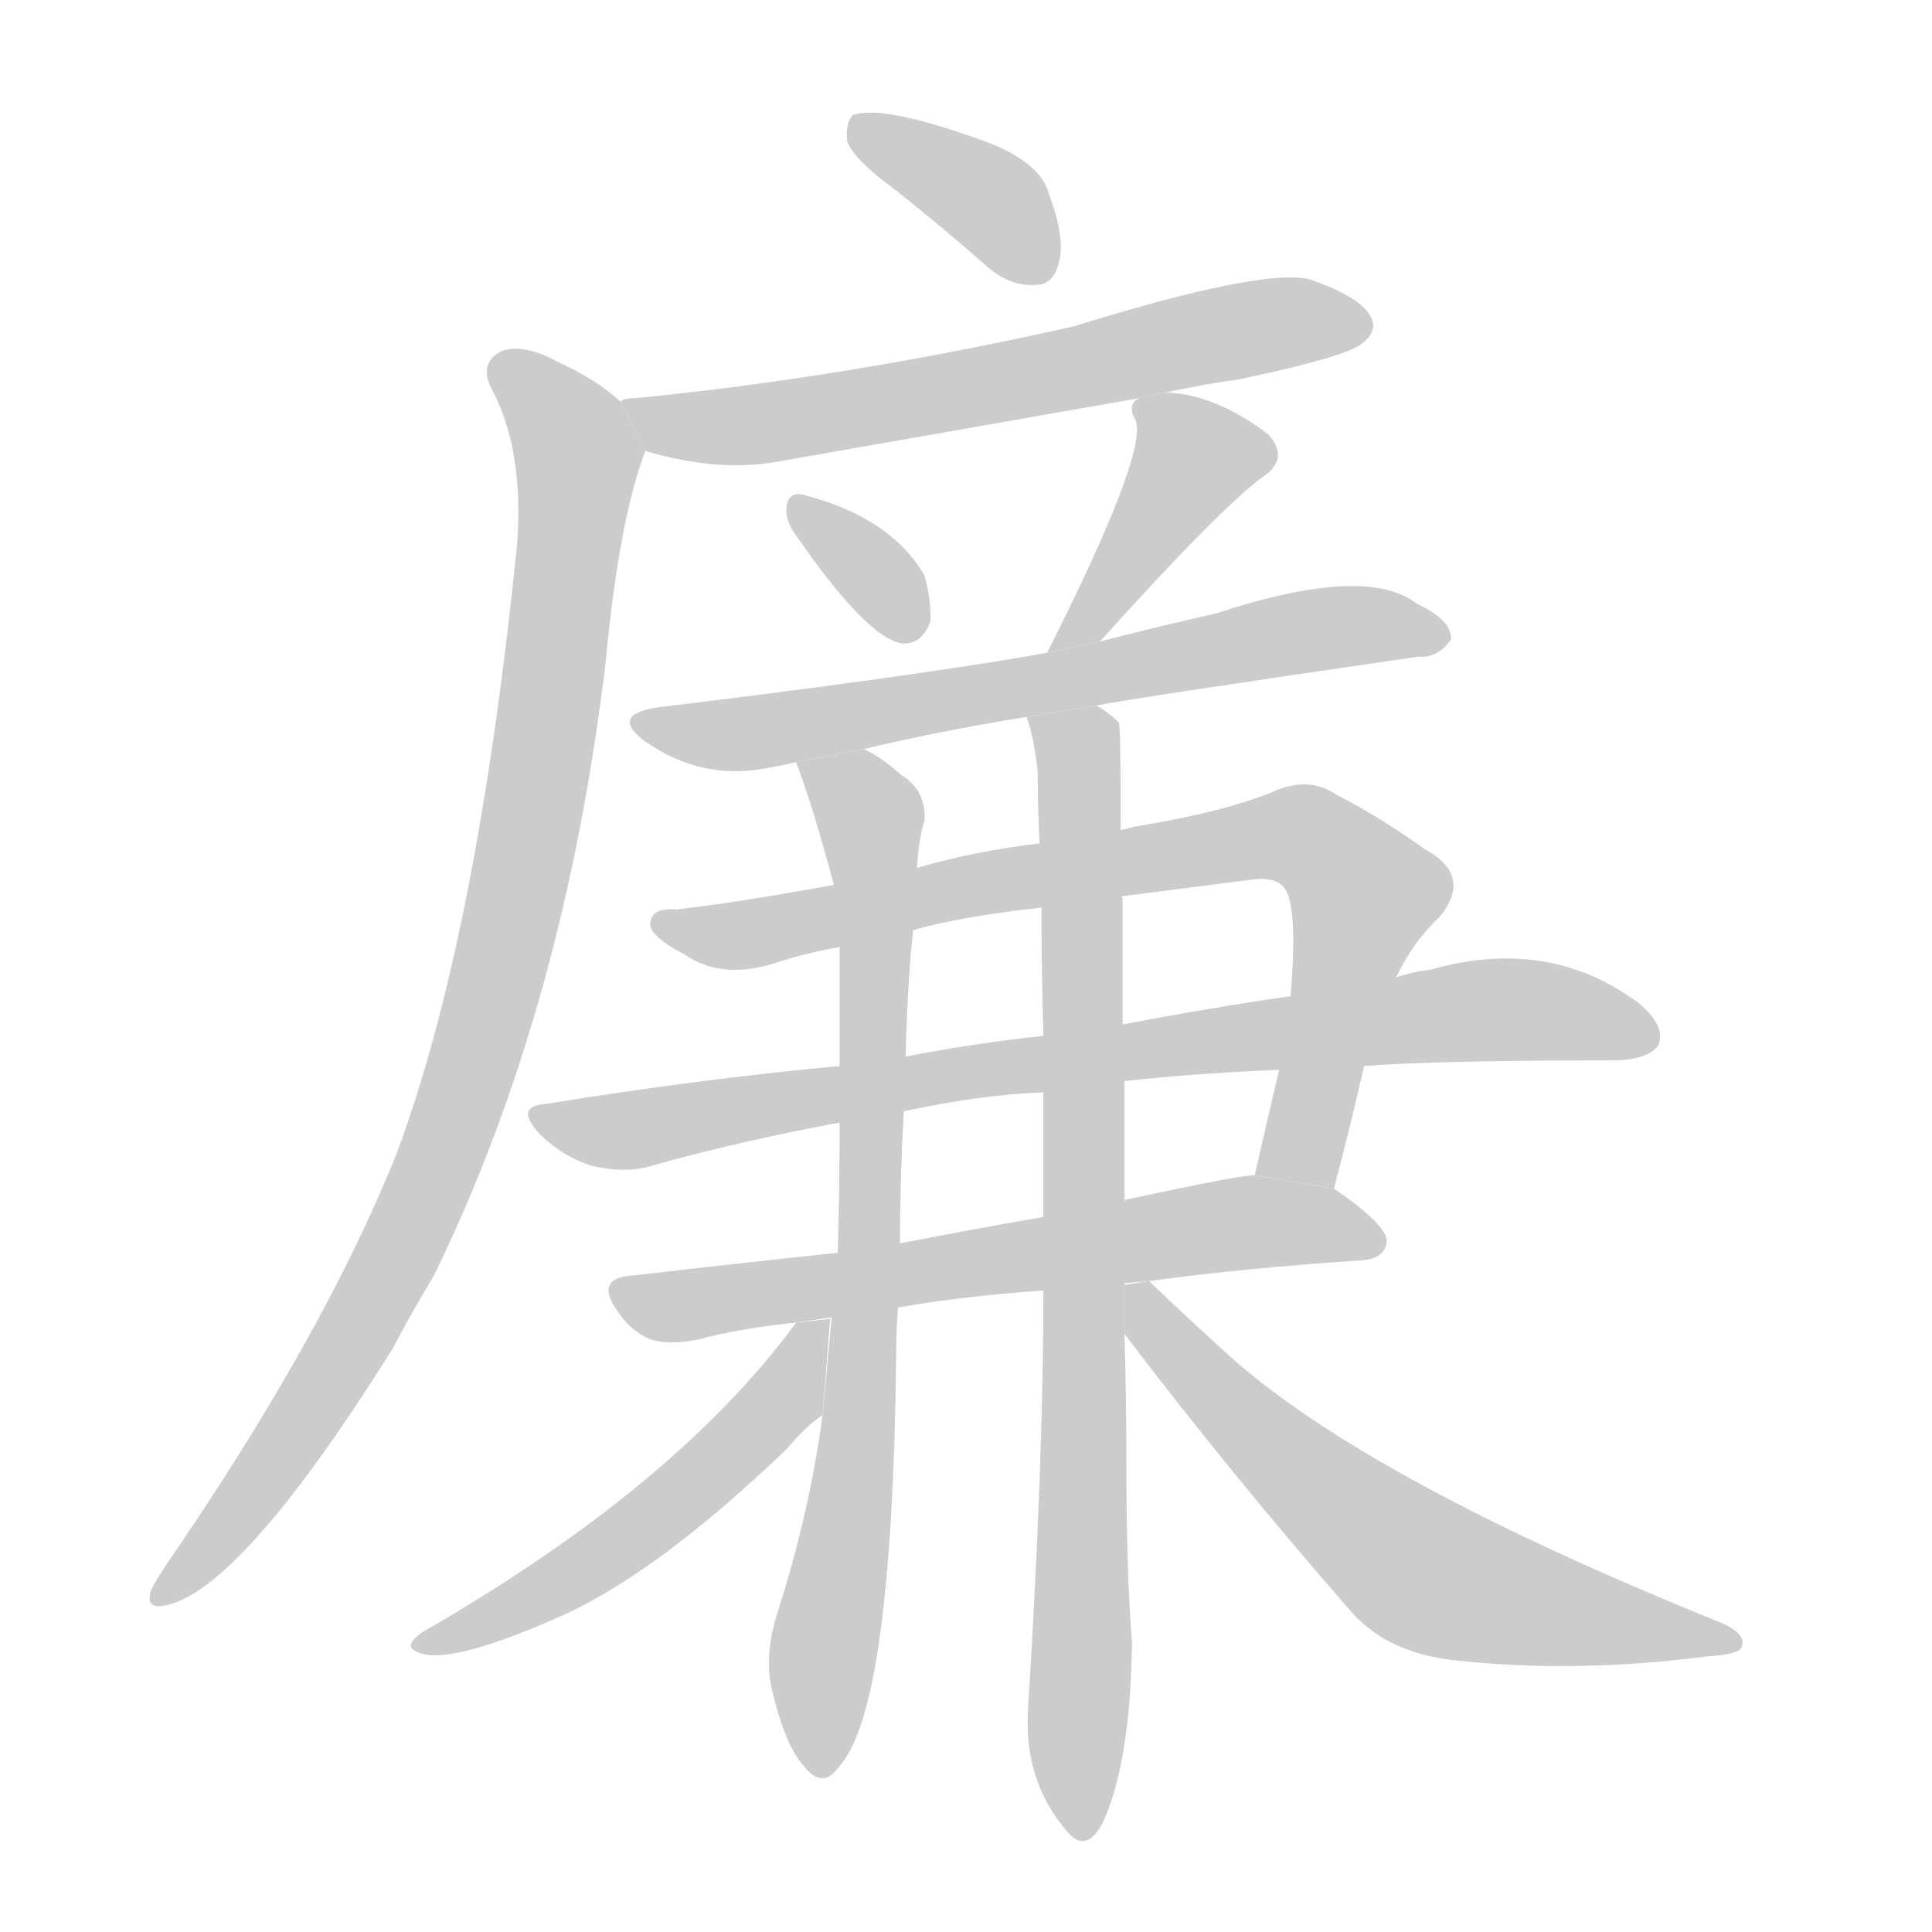 <!--
AnimCJK 2016-2018 Copyright Francois Mizessyn, https://github.com/parsimonhi/animCJK
Derived from:
    MakeMeAHanzi project - https://github.com/skishore/makemeahanzi
    Arphic PL KaitiM GB - https://apps.ubuntu.com/cat/applications/precise/fonts-arphic-gkai00mp/
    Arphic PL UKai - https://apps.ubuntu.com/cat/applications/fonts-arphic-ukai/
You can redistribute and/or modify this file under the terms of the Arphic Public License
as published by Arphic Technology Co., Ltd.
You should have received a copy of this license (the directory "APL") along with this file;
if not, see http://ftp.gnu.org/non-gnu/chinese-fonts-truetype/LICENSE.
-->
<svg id="z24265" class="acjk" version="1.1" viewBox="0 0 1024 1024" xmlns="http://www.w3.org/2000/svg" xmlns:xlink="http://www.w3.org/1999/xlink">
<style>
<![CDATA[
@keyframes z24265k {
	from {
		stroke:#c00;
		stroke-dashoffset:3334;
	}
	75% {
		stroke:#c00;
		stroke-dashoffset:0;
	}
	to {
		stroke:#000;
	}
}
#z24265 path[clip-path] {
	animation:z24265k 1s linear both;
	stroke-dasharray:3334;
	stroke-width:128;
	stroke-linecap:round;
	fill:none;
}
#z24265 path[clip-path="url(#z24265c1)"] {animation-delay:1s;}
#z24265 path[clip-path="url(#z24265c2)"] {animation-delay:2s;}
#z24265 path[clip-path="url(#z24265c3)"] {animation-delay:3s;}
#z24265 path[clip-path="url(#z24265c4)"] {animation-delay:4s;}
#z24265 path[clip-path="url(#z24265c5)"] {animation-delay:5s;}
#z24265 path[clip-path="url(#z24265c6)"] {animation-delay:6s;}
#z24265 path[clip-path="url(#z24265c7)"] {animation-delay:7s;}
#z24265 path[clip-path="url(#z24265c8)"] {animation-delay:8s;}
#z24265 path[clip-path="url(#z24265c9)"] {animation-delay:9s;}
#z24265 path[clip-path="url(#z24265c10)"] {animation-delay:10s;}
#z24265 path[clip-path="url(#z24265c11)"] {animation-delay:11s;}
#z24265 path[clip-path="url(#z24265c12)"] {animation-delay:12s;}
#z24265 path[clip-path="url(#z24265c13)"] {animation-delay:13s;}
#z24265 path {fill:#ccc;}
]]>
</style>
<path id="z24265d1" d="M475 101Q499 120 524 142Q536 152 549 151Q558 151 561 140Q565 127 556 103Q552 87 525 76Q468 55 452 61Q448 65 449 75Q453 85 475 101 Z"/>
<path id="z24265d2" d="M618 208Q636 204 657 201Q714 189 722 182Q731 175 726 167Q720 157 694 148Q669 142 569 173Q449 200 337 211Q330 211 329 213L342 239Q382 251 416 244Q507 228 604 211L618 208 Z"/>
<path id="z24265d3" d="M329 213Q316 201 296 192Q278 182 266 186Q254 192 260 205Q278 238 274 289Q253 497 210 612Q171 709 87 831Q83 837 80 843Q77 853 87 851Q127 844 208 715Q218 696 230 676Q299 535 321 351Q328 276 342 239L329 213 Z"/>
<path id="z24265d4" d="M420 281Q459 338 478 341Q488 342 493 330Q494 320 490 305Q472 274 425 262Q418 261 417 268Q416 274 420 281 Z"/>
<path id="z24265d5" d="M583 340Q646 270 669 253Q684 243 672 230Q644 209 618 208L604 211Q597 214 602 223Q608 241 555 346L583 340 Z"/>
<path id="z24265d6" d="M581 374Q594 371 752 348Q762 349 769 339Q770 329 751 320Q724 299 645 325Q614 332 583 340L555 346Q488 358 348 375Q323 379 342 393Q372 414 407 407Q413 406 422 404L458 397Q495 388 544 380L581 374 Z"/>
<path id="z24265d7" d="M707 630Q716 596 723 565L740 518Q749 499 763 486Q781 464 755 450Q733 434 708 421Q693 411 674 420Q649 430 608 437Q601 438 594 440L551 447Q517 451 486 460L442 469Q393 478 359 482Q346 481 345 488Q342 495 363 506Q382 519 409 511Q427 505 445 502L484 493Q508 486 552 481L595 475Q626 471 665 466Q677 465 681 471Q688 481 684 528L678 567Q672 592 665 623L707 630 Z"/>
<path id="z24265d8" d="M723 565Q762 562 858 562Q874 561 879 554Q883 544 869 532Q821 496 758 514Q749 515 740 518L684 528Q642 534 595 543L553 549Q516 553 480 560L445 565Q370 572 290 585Q272 586 286 601Q298 613 314 618Q332 622 345 618Q391 605 445 595L479 589Q521 580 553 579L596 573Q632 569 678 567L723 565 Z"/>
<path id="z24265d9" d="M609 679Q660 672 722 668Q734 667 735 658Q735 649 707 630L665 623Q661 622 596 636L553 645Q513 652 477 659L444 664Q387 670 336 676Q314 677 328 696Q335 706 345 710Q355 713 370 710Q392 704 422 701L476 693Q510 687 553 684L609 679 Z"/>
<path id="z24265d10" d="M422 404Q431 428 442 469L445 502Q445 532 445 565L445 595Q445 632 444 664L436 750Q429 802 412 855Q405 877 409 895Q416 925 426 936Q436 949 445 936Q473 905 475 718Q475 705 476 693L477 659Q477 626 479 589L480 560Q481 520 484 493L486 460Q487 444 490 435Q491 419 478 411Q468 402 458 397L422 404 Z"/>
<path id="z24265d11" d="M594 440Q594 383 593 383Q587 377 581 374L544 380Q548 390 550 409Q550 427 551 447L552 481Q552 514 553 549L553 579Q553 610 553 645L553 684Q553 775 545 904Q542 943 565 970Q575 983 584 967Q599 936 600 871Q597 834 597 774Q597 740 596 707L596 636Q596 605 596 573L595 543Q595 509 595 476Q594 475 595 475L594 440 Z"/>
<path id="z24265d12" d="M422 701Q358 788 224 865Q214 872 220 875Q235 884 294 858Q346 836 417 768Q427 756 436 750L440 699L422 701 Z"/>
<path id="z24265d13" d="M596 707Q653 782 716 854Q735 876 771 880Q835 887 904 878Q922 877 923 873Q926 866 912 860Q726 785 652 719Q631 700 609 679L596 681L596 707 Z"/>
<defs>
	<clipPath id="z24265c1"><use xlink:href="#z24265d1"/></clipPath>
	<clipPath id="z24265c2"><use xlink:href="#z24265d2"/></clipPath>
	<clipPath id="z24265c3"><use xlink:href="#z24265d3"/></clipPath>
	<clipPath id="z24265c4"><use xlink:href="#z24265d4"/></clipPath>
	<clipPath id="z24265c5"><use xlink:href="#z24265d5"/></clipPath>
	<clipPath id="z24265c6"><use xlink:href="#z24265d6"/></clipPath>
	<clipPath id="z24265c7"><use xlink:href="#z24265d7"/></clipPath>
	<clipPath id="z24265c8"><use xlink:href="#z24265d8"/></clipPath>
	<clipPath id="z24265c9"><use xlink:href="#z24265d9"/></clipPath>
	<clipPath id="z24265c10"><use xlink:href="#z24265d10"/></clipPath>
	<clipPath id="z24265c11"><use xlink:href="#z24265d11"/></clipPath>
	<clipPath id="z24265c12"><use xlink:href="#z24265d12"/></clipPath>
	<clipPath id="z24265c13"><use xlink:href="#z24265d13"/></clipPath>
</defs>
<path pathLength="3333" clip-path="url(#z24265c1)" d="M456 68L557 139"/>
<path pathLength="3333" clip-path="url(#z24265c2)" d="M339 218L405 224L721 170"/>
<path pathLength="3333" clip-path="url(#z24265c3)" d="M265 194L307 242L268 499L212 663L88 844"/>
<path pathLength="3333" clip-path="url(#z24265c4)" d="M424 271L479 336"/>
<path pathLength="3333" clip-path="url(#z24265c5)" d="M671 240L618 249L563 338"/>
<path pathLength="3333" clip-path="url(#z24265c6)" d="M341 382L763 332"/>
<path pathLength="3333" clip-path="url(#z24265c7)" d="M349 488L688 442L727 482L688 626"/>
<path pathLength="3333" clip-path="url(#z24265c8)" d="M290 593L756 538L875 545"/>
<path pathLength="3333" clip-path="url(#z24265c9)" d="M328 683L673 647L728 658"/>
<path pathLength="3333" clip-path="url(#z24265c10)" d="M431 409L464 461L436 936"/>
<path pathLength="3333" clip-path="url(#z24265c11)" d="M552 384L572 415L575 971"/>
<path pathLength="3333" clip-path="url(#z24265c12)" d="M432 706L355 798L223 869"/>
<path pathLength="3333" clip-path="url(#z24265c13)" d="M603 690L752 832L915 870"/>
</svg>